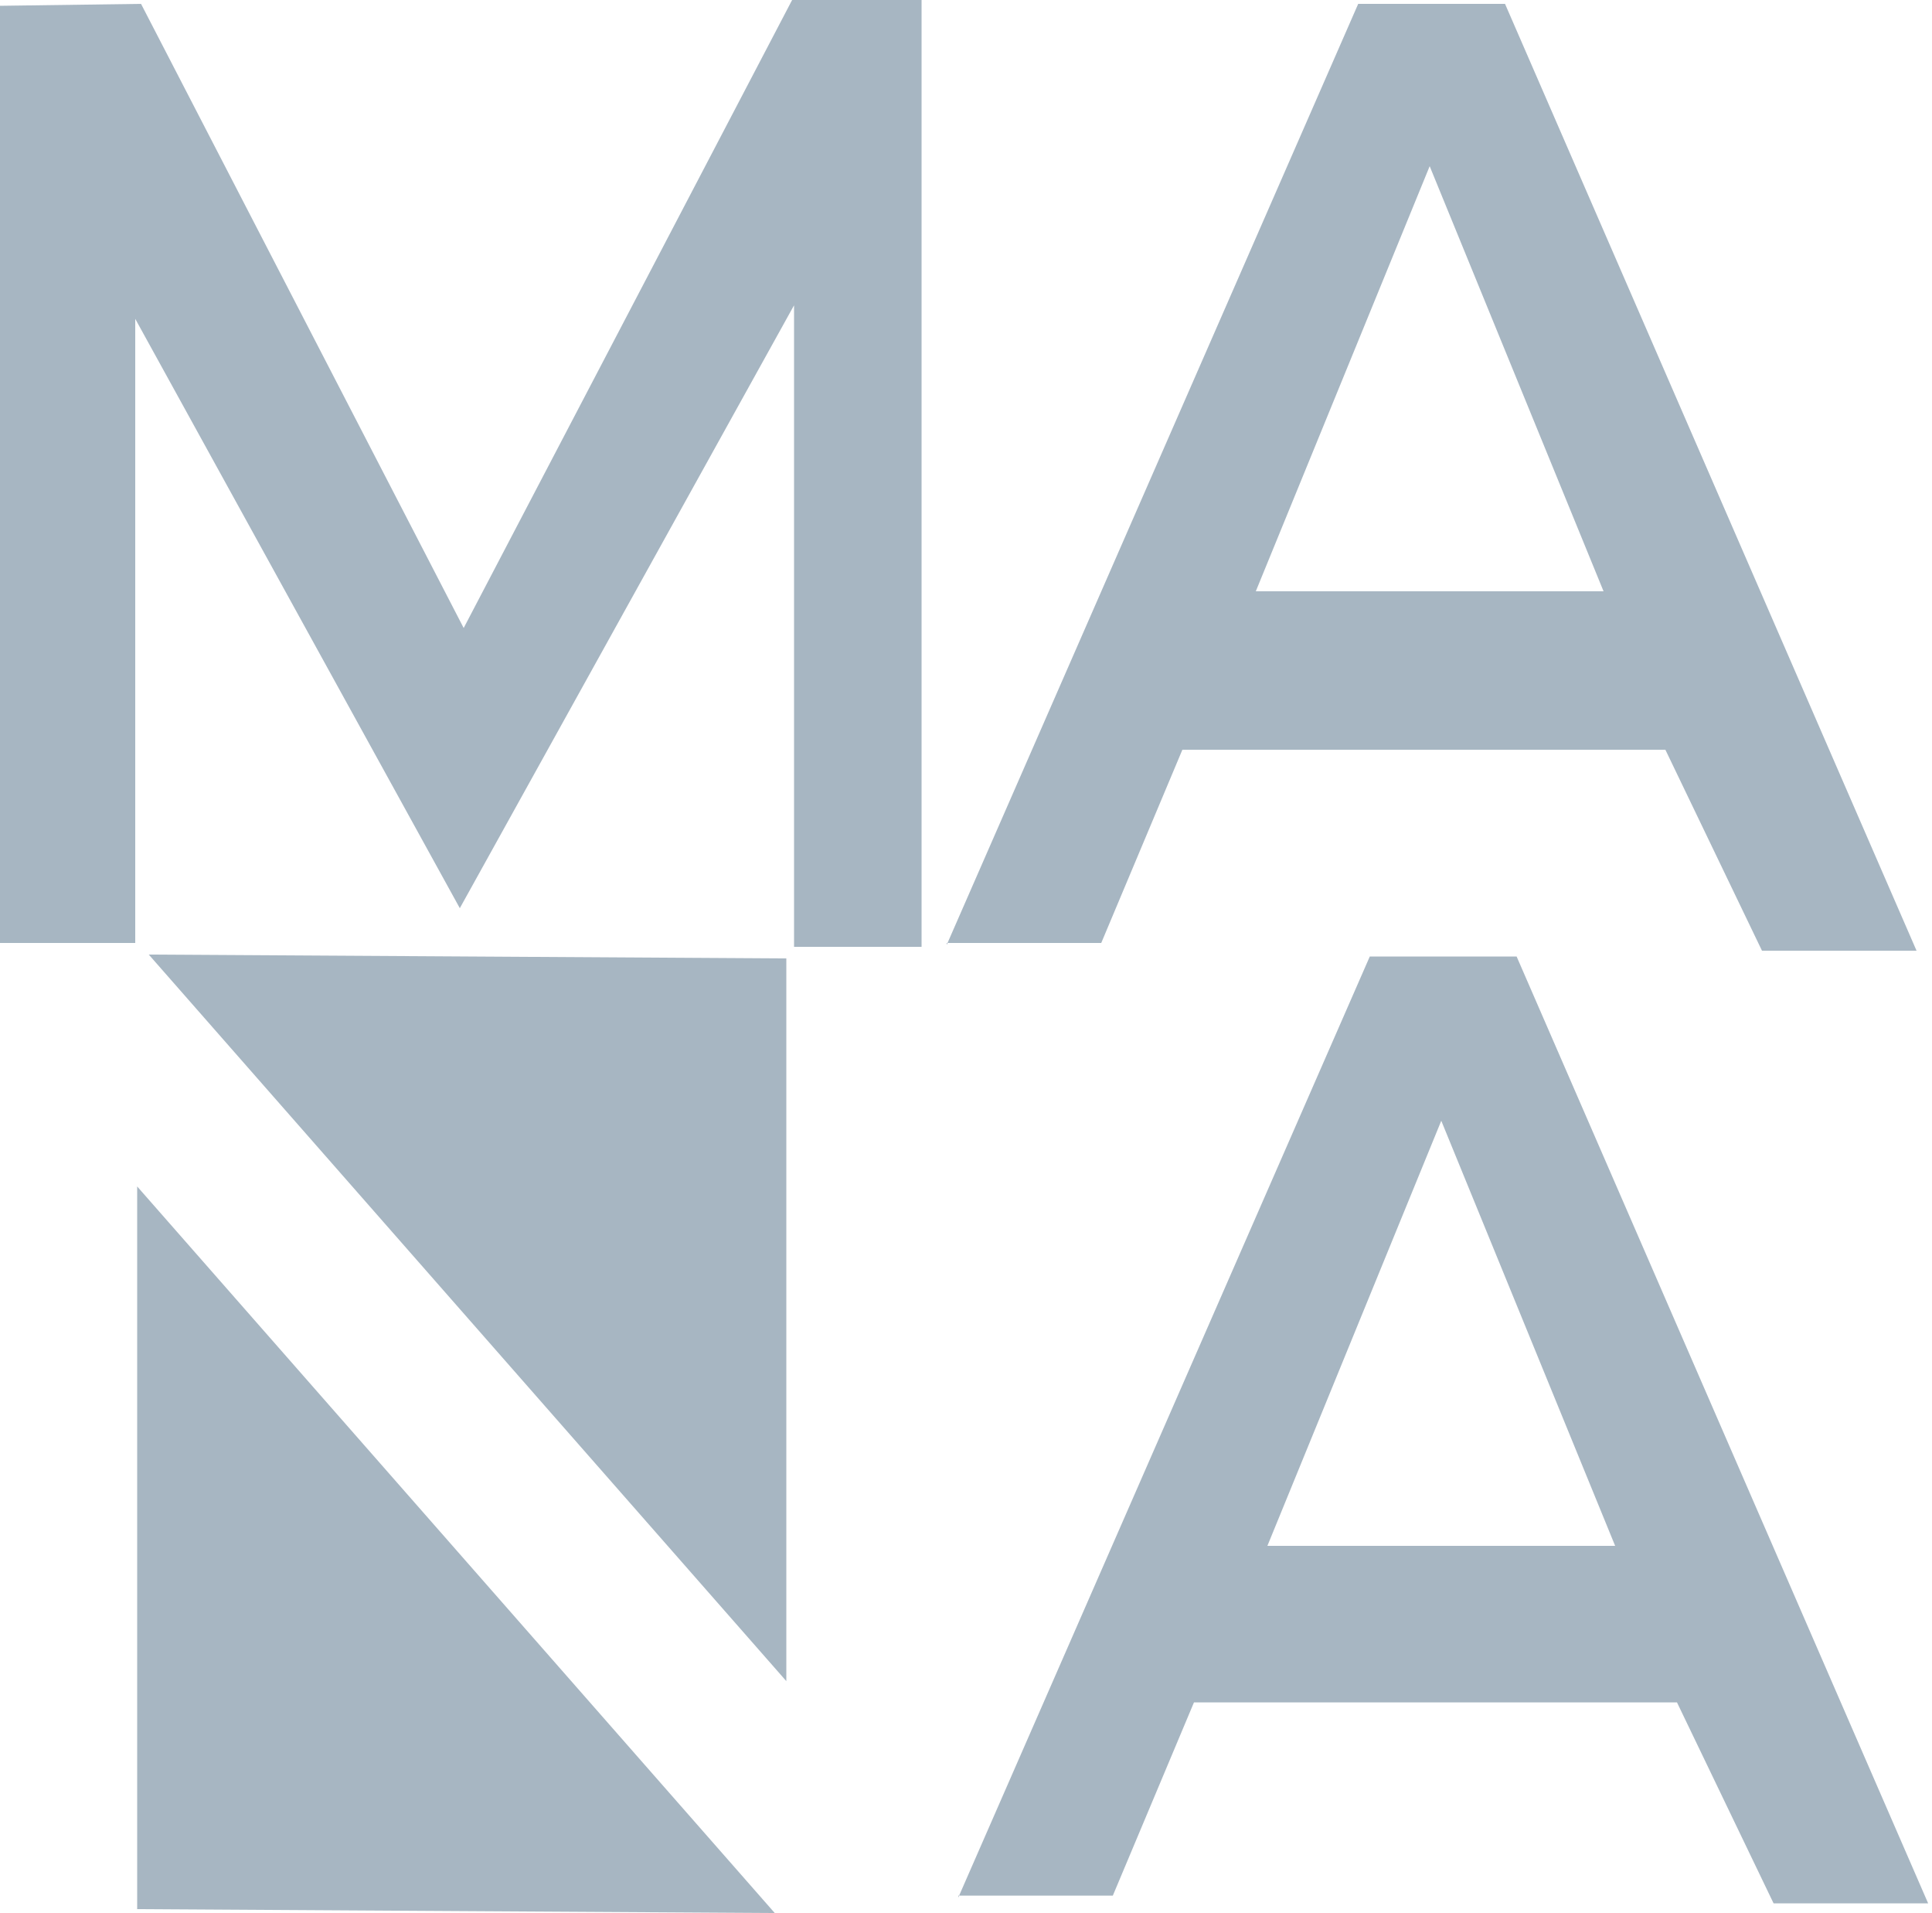 <svg width="100" height="99" xmlns="http://www.w3.org/2000/svg"><g fill="#A7B6C2" fill-rule="evenodd"><path d="M0 .3v48.5h7V16.5L23.8 47l17.3-31.2V49h6.6V0H41l-17 32.5L7.3.2M49 48.9L70.3.2h7.6l21.3 49h-8l-5-10.4h-25l-4.2 10h-8zm16-18.3h18l-9-22-9 22zM49.6 98.2l21.3-48.7h7.6l21.3 49h-8l-5-10.4h-25l-4.2 10h-8zm16-18.2h18l-9-22-9 22zM7.8 49.4l32.9.2V87l-33-37.6zM40 99l-32.9-.2V61.4L40.1 99z"/></g></svg>
